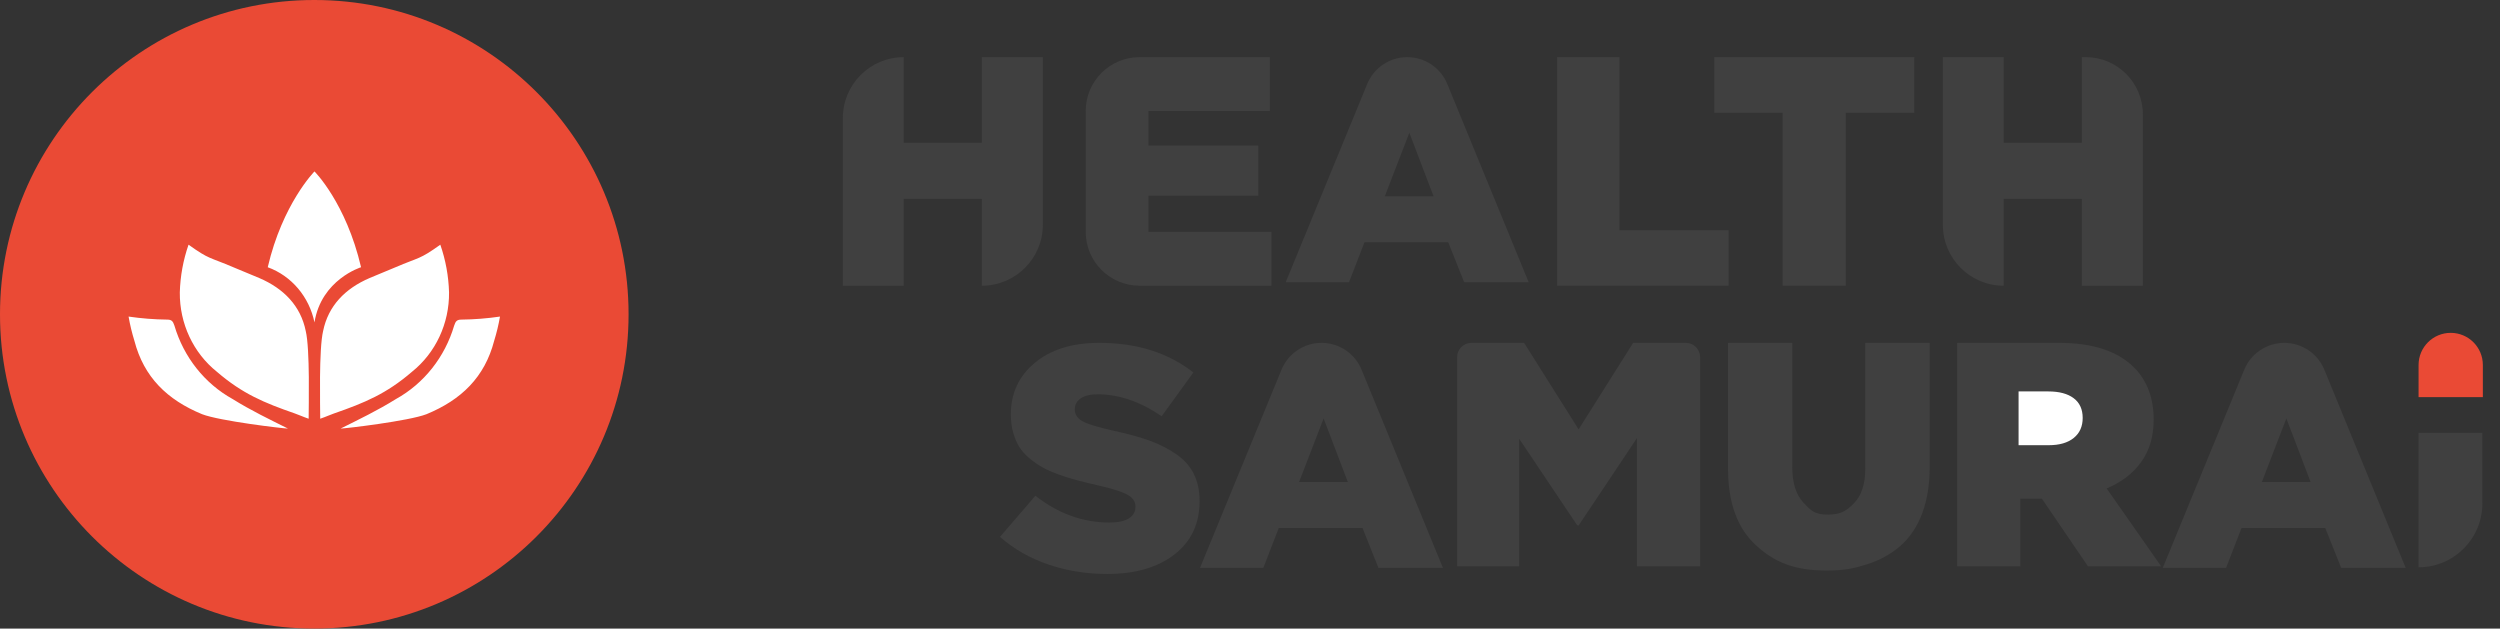 <?xml version="1.0" encoding="UTF-8"?>
<svg width="175px" height="44px" viewBox="0 0 175 44" version="1.1" xmlns="http://www.w3.org/2000/svg" xmlns:xlink="http://www.w3.org/1999/xlink">
    <rect x="0" y="0" width="175" height="44" fill="#333333" stroke="none"/>
    <!-- Generator: Sketch 51.2 (57519) - http://www.bohemiancoding.com/sketch -->
    <title>Artboard 2</title>
    <desc>Created with Sketch.</desc>
    <defs></defs>
    <g id="Artboard-2" stroke="none" stroke-width="1" fill="none" fill-rule="evenodd">
        <g id="Group-19">
            <g id="Group-18" transform="translate(59, 4)" fill="#404040">
                <path d="M17,12.228 L17,3.771 L17,3.771 C17,1.688 18.688,7.23250588e-14 20.771,7.1942452e-14 L21.393,8.25171898e-14 L29.888,0 L29.888,3.771 L21.393,3.771 L21.393,6.192 L29.083,6.192 L29.083,9.696 L21.393,9.696 L21.393,12.229 L30,12.229 L30,16 L21.279,16 L20.772,16 C18.689,16 17,14.311 17,12.228 Z" id="Path"></path>
                <polygon id="Path" points="50 16 50 0 54.363 0 54.363 12.117 62 12.117 62 16"></polygon>
                <polygon id="Path" points="61 3.894 61 0 75 0 75 3.894 70.203 3.894 70.203 16 65.785 16 65.785 3.894"></polygon>
                <path d="M77,11.741 L77,0 L81.259,0 L81.259,5.992 L86.73,5.992 L86.73,0 L87,0 C89.209,-4.05812251e-16 91,1.791 91,4 L91,16 L86.73,16 L86.73,9.919 L81.259,9.919 L81.259,16 L81.259,16 C78.907,16 77,14.093 77,11.741 Z" id="Path"></path>
                <path d="M-8.8817842e-16,16 L-7.02757905e-17,10.661 L8.8817842e-16,4.259 C6.00119098e-16,1.907 1.907,4.32088983e-16 4.259,0 L4.259,5.992 L9.73,5.992 L9.73,0 L14,0 L14,11.73 C14,14.088 12.088,16 9.73,16 L9.73,9.919 L4.259,9.919 L4.259,16 L-8.8817842e-16,16 Z" id="Combined-Shape"></path>
                <path d="M31,15.753 L36.706,1.878 C37.173,0.742 38.28,2.25662561e-16 39.508,0 C40.737,-2.25638775e-16 41.843,0.742 42.31,1.878 L48.006,15.753 L43.49,15.753 L42.376,12.96 L36.513,12.96 L35.432,15.753 L31,15.753 Z M37.936,9.742 L41.35,9.742 L39.653,5.291 L37.936,9.742 Z" id="Combined-Shape"></path>
            </g>
            <g id="Group-16" transform="translate(70, 23)">
                <path d="M99.3,16.711 L99.3,7.3 L103.764,7.3 L103.764,10.085 L103.764,12.247 C103.764,14.712 101.765,16.711 99.3,16.711 Z" id="Combined-Shape" fill="#404040"></path>
                <path d="M67,16.644 L67,1 L74.129,1 C76.457,1 78.194,1.56 79.34,2.68 C80.285,3.604 80.757,4.84 80.757,6.389 C80.757,7.545 80.467,8.527 79.887,9.335 C79.306,10.142 78.499,10.76 77.465,11.189 L81.282,16.644 L76.16,16.644 L72.935,11.909 L71.421,11.909 L71.421,16.644 L67,16.644 Z" id="Combined-Shape" fill="#404040"></path>
                <path d="M50.961,9.782 L50.961,1 L55.458,1 L55.458,9.695 C55.458,10.793 55.719,11.622 56.239,12.182 C56.76,12.742 57.021,13.022 57.943,13.022 C58.866,13.022 59.268,12.753 59.789,12.215 C60.31,11.676 60.57,10.873 60.57,9.804 L60.57,1 L65.078,1 L65.078,9.673 C65.078,10.916 64.903,12.004 64.554,12.935 C64.204,13.865 63.698,14.622 63.036,15.204 C62.374,15.785 61.587,16.22 60.676,16.507 C59.765,16.794 59.052,16.938 57.898,16.938 C55.555,16.938 54.197,16.344 52.903,15.155 C51.608,13.965 50.961,12.175 50.961,9.782 Z" id="Path" fill="#404040"></path>
                <path d="M32,16.644 L32,2 C32,1.448 32.448,1 33,1 L36.687,1 L40.503,7.055 L44.32,1 L48.006,1 C48.559,1 49.006,1.448 49.006,2 L49.006,16.644 L44.587,16.644 L44.587,7.665 L40.503,13.785 L40.503,13.785 C40.447,13.785 40.395,13.758 40.364,13.711 L36.341,7.709 L36.341,16.644 L32,16.644 Z" id="Path" fill="#404040"></path>
                <path d="M0,14.582 L2.477,11.702 C4.077,12.953 5.806,13.578 7.666,13.578 C8.254,13.578 8.704,13.482 9.016,13.289 C9.329,13.096 9.485,12.818 9.485,12.455 C9.485,12.12 9.301,11.847 8.933,11.636 C8.565,11.425 7.852,11.2 6.796,10.96 C6.253,10.836 5.782,10.722 5.384,10.616 C4.986,10.511 4.564,10.378 4.118,10.218 C3.671,10.058 3.292,9.891 2.979,9.716 C2.667,9.542 2.362,9.331 2.064,9.084 C1.767,8.836 1.529,8.569 1.35,8.282 C1.172,7.995 1.028,7.658 0.921,7.273 C0.813,6.887 0.759,6.465 0.759,6.007 C0.759,4.531 1.319,3.327 2.438,2.396 C3.558,1.465 5.062,1 6.952,1 C9.578,1 11.773,1.691 13.536,3.073 L11.315,6.138 C9.82,5.113 8.328,4.6 6.84,4.6 C6.32,4.6 5.922,4.696 5.646,4.889 C5.371,5.082 5.234,5.335 5.234,5.647 C5.234,6.011 5.418,6.293 5.786,6.493 C6.154,6.693 6.893,6.916 8.001,7.164 C8.983,7.375 9.816,7.605 10.501,7.856 C11.185,8.107 11.801,8.422 12.347,8.8 C12.894,9.178 13.302,9.638 13.569,10.18 C13.837,10.722 13.971,11.356 13.971,12.084 C13.971,13.662 13.383,14.905 12.208,15.815 C11.033,16.724 9.463,17.178 7.499,17.178 C6.056,17.178 4.687,16.958 3.392,16.518 C2.098,16.078 0.967,15.433 0,14.582 Z" id="Path" fill="#404040"></path>
                <path d="M81.393,16.753 L87.099,2.878 C87.566,1.742 88.673,1 89.901,1 C91.129,1 92.236,1.742 92.703,2.878 L98.399,16.753 L93.882,16.753 L92.769,13.96 L86.906,13.96 L85.825,16.753 L81.393,16.753 Z M88.329,10.742 L91.743,10.742 L90.046,6.291 L88.329,10.742 Z" id="Combined-Shape" fill="#404040"></path>
                <path d="M14,16.753 L19.706,2.878 C20.173,1.742 21.28,1 22.508,1 C23.737,1 24.843,1.742 25.31,2.878 L31.006,16.753 L26.49,16.753 L25.376,13.96 L19.513,13.96 L18.432,16.753 L14,16.753 Z M20.936,10.742 L24.35,10.742 L22.653,6.291 L20.936,10.742 Z" id="Combined-Shape" fill="#404040"></path>
                <path d="M101.55,0.3 L101.55,0.3 C102.793,0.3 103.8,1.307 103.8,2.55 L103.8,4.8 L99.3,4.8 L99.3,2.55 C99.3,1.307 100.307,0.3 101.55,0.3 Z" id="Rectangle-5" fill="#EA4A35"></path>
                <path d="M71.3,8.164 L73.411,8.164 C74.162,8.164 74.746,7.994 75.163,7.656 C75.58,7.318 75.788,6.851 75.788,6.254 C75.788,5.651 75.578,5.191 75.157,4.874 C74.737,4.558 74.148,4.4 73.389,4.4 L71.3,4.4 L71.3,8.164 Z" id="Path" fill="#FFFFFF"></path>
            </g>
            <g id="circle-logo" fill-rule="nonzero">
                <circle id="Oval" fill="#EA4A35" cx="22" cy="22" r="22"></circle>
                <path d="M12.21,22.796 C12.108,22.478 12.006,22.372 11.7,22.372 C10.797,22.362 9.895,22.291 9,22.16 C9.1,22.734 9.236,23.3 9.408,23.855 C10.07,26.398 11.7,27.987 14.146,28.994 C15.369,29.47 19.852,30 20.158,30 C18.884,29.364 17.56,28.729 16.286,27.934 C14.327,26.85 12.861,25.002 12.21,22.796 Z M18.141,19.459 C17.529,19.194 16.969,18.982 16.357,18.717 C14.625,17.975 14.676,18.187 13.198,17.128 C12.825,18.199 12.619,19.326 12.587,20.465 C12.564,22.641 13.527,24.701 15.185,26.027 C16.969,27.563 18.497,28.199 20.637,28.941 C20.943,29.046 21.147,29.152 21.605,29.311 C21.605,28.464 21.707,24.438 21.401,23.167 C21.045,21.418 19.873,20.2 18.141,19.459 Z M25.274,18.706 C24.219,14.188 22.013,12 22.013,12 C22.013,12 19.776,14.267 18.742,18.706 C20.405,19.312 21.645,20.776 22.013,22.568 C22.492,19.564 25.274,18.706 25.274,18.706 Z M31.79,22.796 C31.139,25.002 29.673,26.85 27.714,27.934 C26.44,28.729 25.116,29.364 23.842,30 C24.148,30 28.631,29.47 29.854,28.994 C32.3,27.987 33.93,26.398 34.592,23.855 C34.764,23.3 34.9,22.734 35,22.16 C34.105,22.291 33.203,22.362 32.3,22.372 C31.994,22.372 31.892,22.478 31.79,22.796 Z M25.88,19.459 C24.148,20.2 22.976,21.418 22.619,23.167 C22.313,24.438 22.415,28.464 22.415,29.311 C22.874,29.152 23.078,29.046 23.383,28.941 C25.523,28.199 27.052,27.563 28.835,26.027 C30.494,24.701 31.456,22.641 31.433,20.465 C31.401,19.326 31.195,18.199 30.822,17.128 C29.345,18.187 29.395,17.975 27.663,18.717 C27.052,18.982 26.491,19.194 25.88,19.459 Z" id="samurai-copy" fill="#FFFFFF"></path>
            </g>
        </g>
    </g>
</svg>